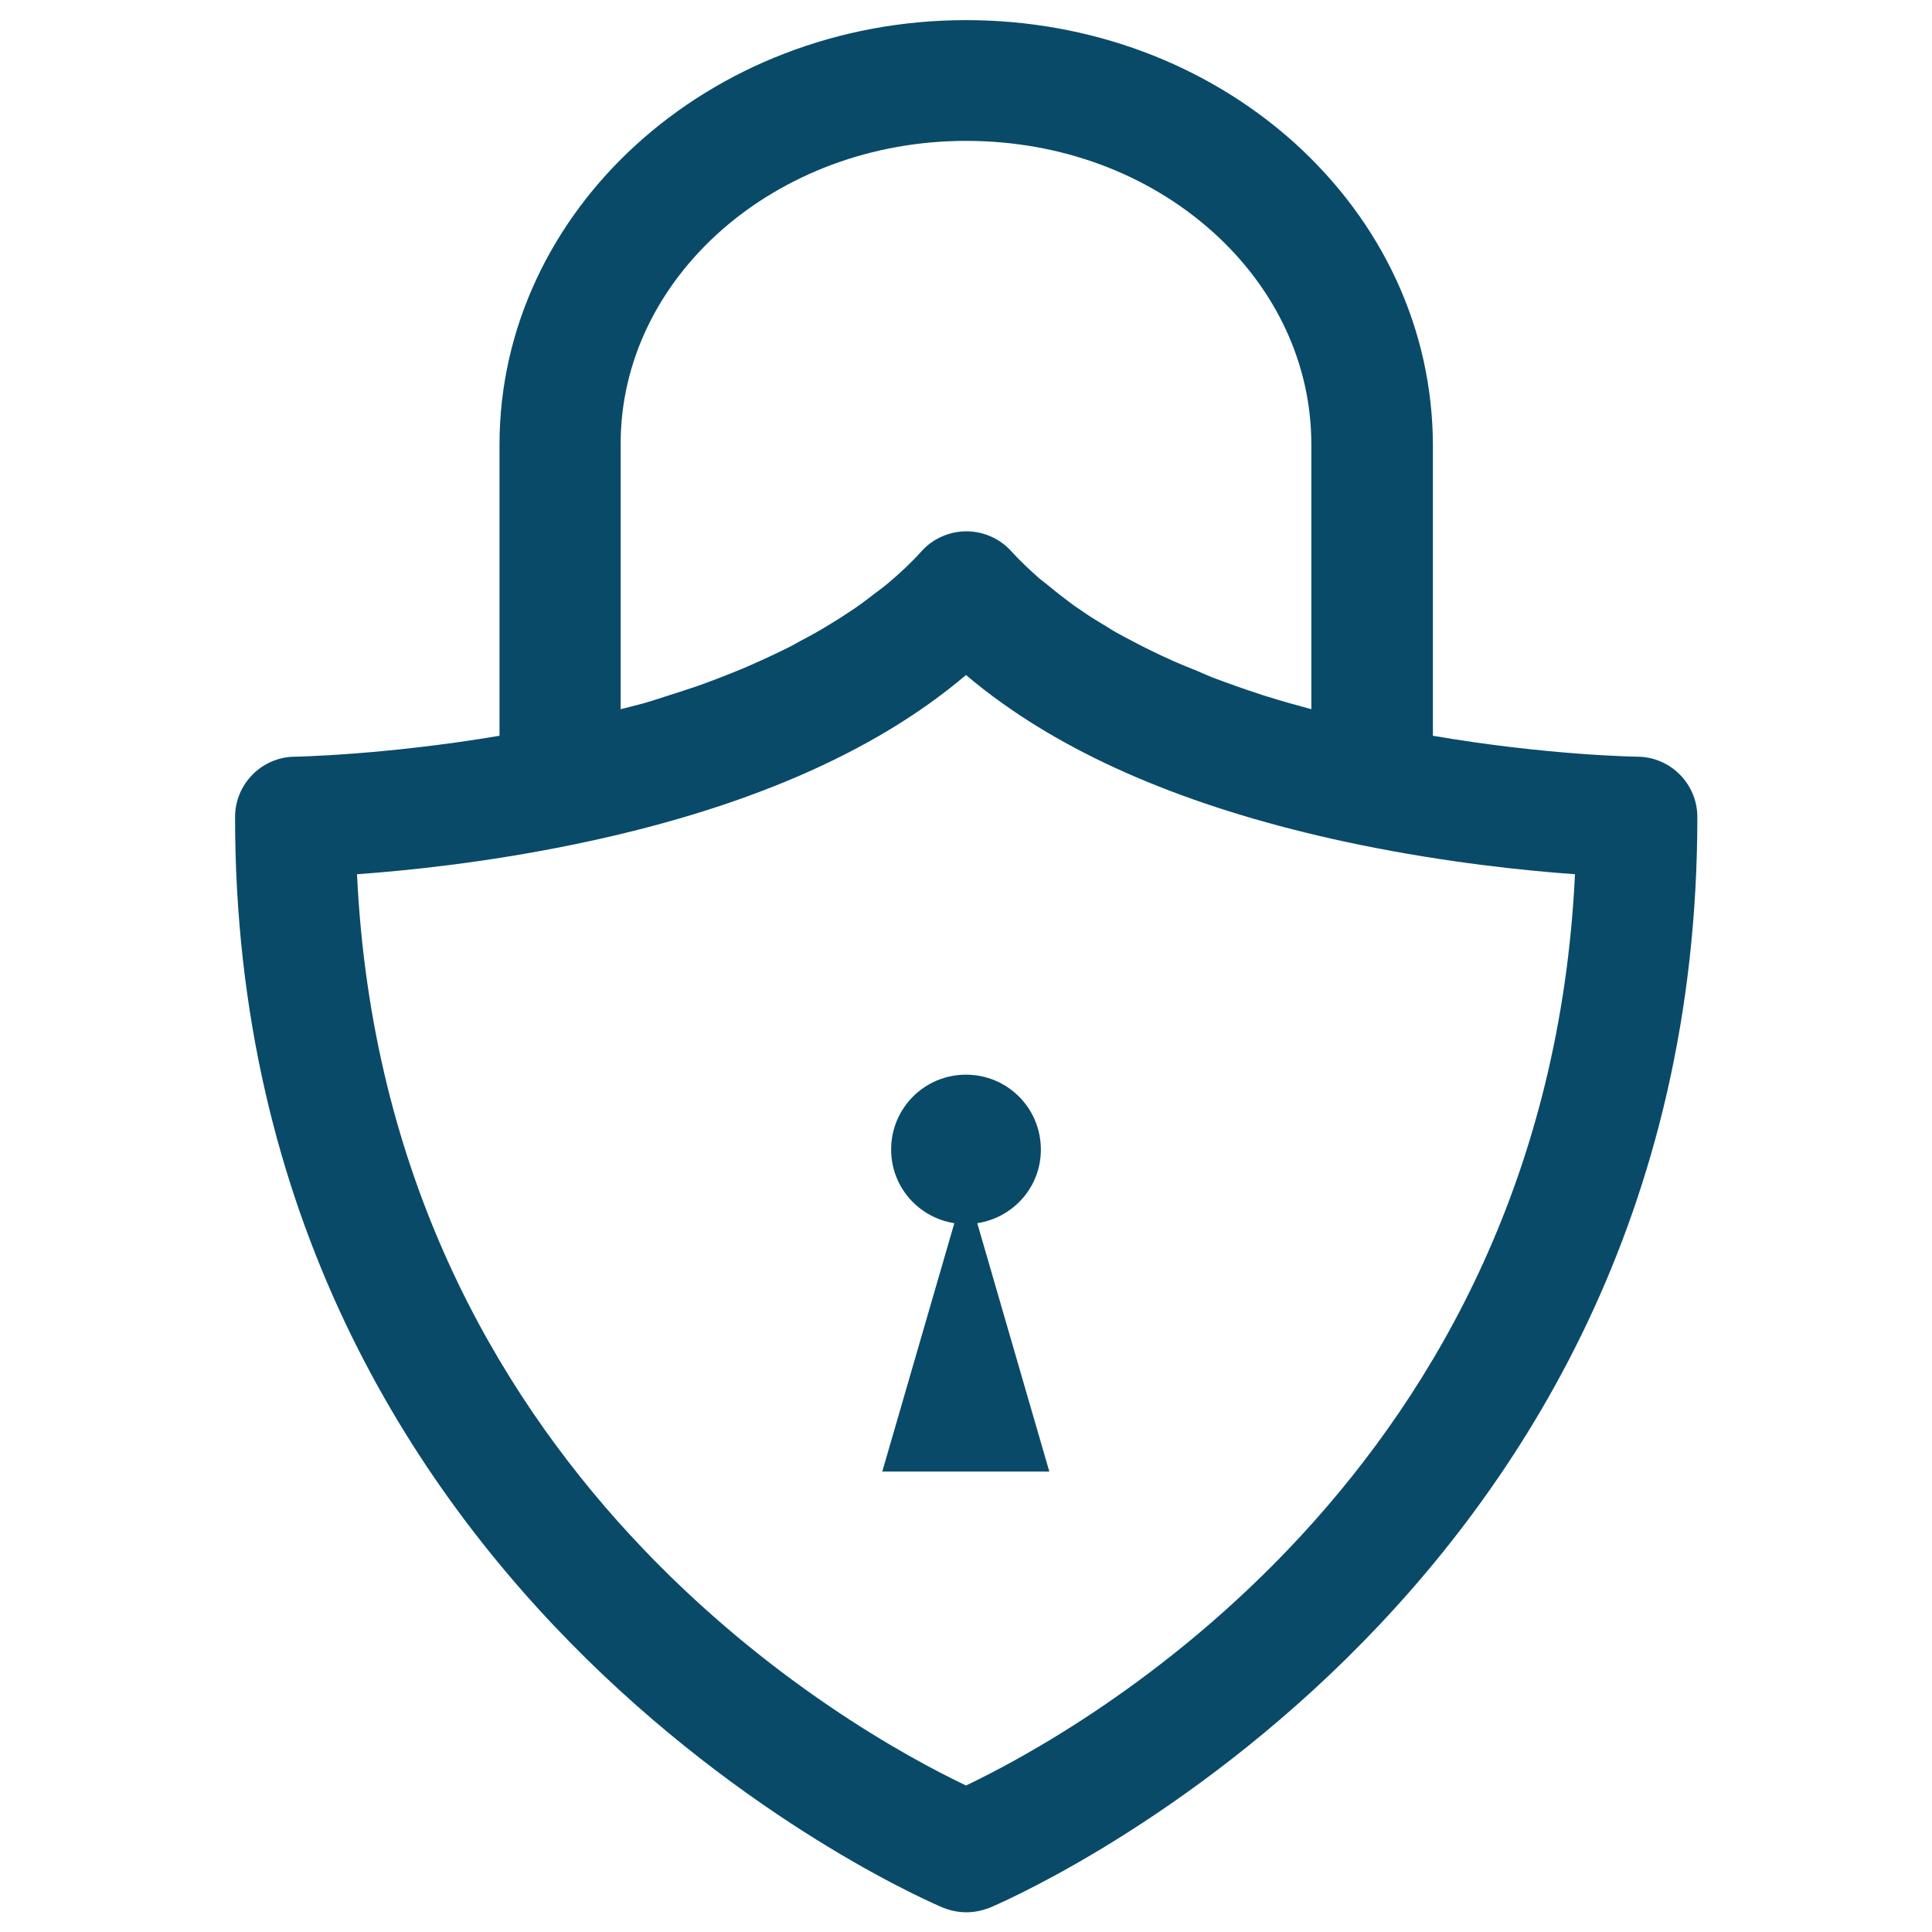 <svg xmlns="http://www.w3.org/2000/svg" enable-background="new 0 0 48 48" viewBox="0 0 48 48"><path d="M32.14,3.53C29.96,1.58,27.07,0.5,24,0.5c-6.39,0-11.59,4.73-11.59,10.55v7.23c-2.85,0.48-5.06,0.52-5.09,0.52c-0.82,0.01-1.48,0.68-1.48,1.5c0,19.71,17.42,27.03,17.6,27.1c0.18,0.07,0.37,0.11,0.57,0.11s0.38-0.04,0.57-0.11c0.18-0.07,17.59-7.39,17.59-27.1c0-0.82-0.66-1.49-1.48-1.5c-0.02,0-2.23-0.03-5.09-0.52v-7.23C35.59,8.2,34.36,5.53,32.14,3.53z M24,3.5c2.33,0,4.5,0.8,6.13,2.26c1.58,1.42,2.45,3.3,2.45,5.28v6.58c-0.37-0.1-0.73-0.2-1.08-0.31c-0.04-0.01-0.09-0.03-0.13-0.04c-0.43-0.14-0.85-0.29-1.25-0.44c-0.12-0.05-0.24-0.1-0.35-0.15c-0.27-0.11-0.55-0.22-0.8-0.34c-0.14-0.06-0.27-0.13-0.4-0.19c-0.23-0.11-0.45-0.23-0.66-0.34c-0.13-0.07-0.26-0.14-0.38-0.22c-0.2-0.12-0.4-0.24-0.59-0.37c-0.11-0.08-0.23-0.15-0.33-0.23c-0.19-0.14-0.37-0.28-0.55-0.43c-0.08-0.07-0.17-0.13-0.25-0.2c-0.25-0.22-0.48-0.44-0.69-0.67c-0.28-0.31-0.69-0.49-1.11-0.49h0c-0.42,0-0.83,0.18-1.11,0.49c-0.26,0.29-0.55,0.56-0.86,0.82c-0.1,0.08-0.2,0.16-0.3,0.23c-0.22,0.17-0.44,0.34-0.68,0.49c-0.12,0.08-0.24,0.16-0.36,0.23c-0.24,0.15-0.48,0.29-0.73,0.42c-0.12,0.06-0.23,0.13-0.35,0.19c-0.32,0.16-0.64,0.31-0.96,0.45c-0.05,0.02-0.11,0.05-0.16,0.07c-0.38,0.16-0.77,0.31-1.16,0.45c-0.11,0.04-0.22,0.07-0.33,0.11c-0.28,0.09-0.56,0.18-0.84,0.27c-0.13,0.04-0.27,0.08-0.4,0.11c-0.12,0.03-0.23,0.06-0.35,0.09v-6.58C15.41,6.89,19.27,3.5,24,3.5z M24,44.36c-2.77-1.32-14.43-7.72-15.13-22.64c1.26-0.09,3.19-0.29,5.34-0.73c4.22-0.86,7.51-2.28,9.79-4.22c0.28,0.24,0.58,0.47,0.9,0.7c2.21,1.58,5.18,2.76,8.89,3.52c0,0,0,0,0,0s0,0,0,0c2.15,0.44,4.08,0.64,5.34,0.73C38.42,36.64,26.77,43.04,24,44.36z" fill="#094a69" class="color000000 svgShape"></path><path d="M25.86,28.56c0-1.03-0.83-1.86-1.86-1.86s-1.86,0.83-1.86,1.86c0,0.93,0.68,1.69,1.57,1.83l-1.79,6.17h4.15l-1.79-6.17C25.18,30.25,25.86,29.49,25.86,28.56z" fill="#094a69" class="color000000 svgShape"></path></svg>